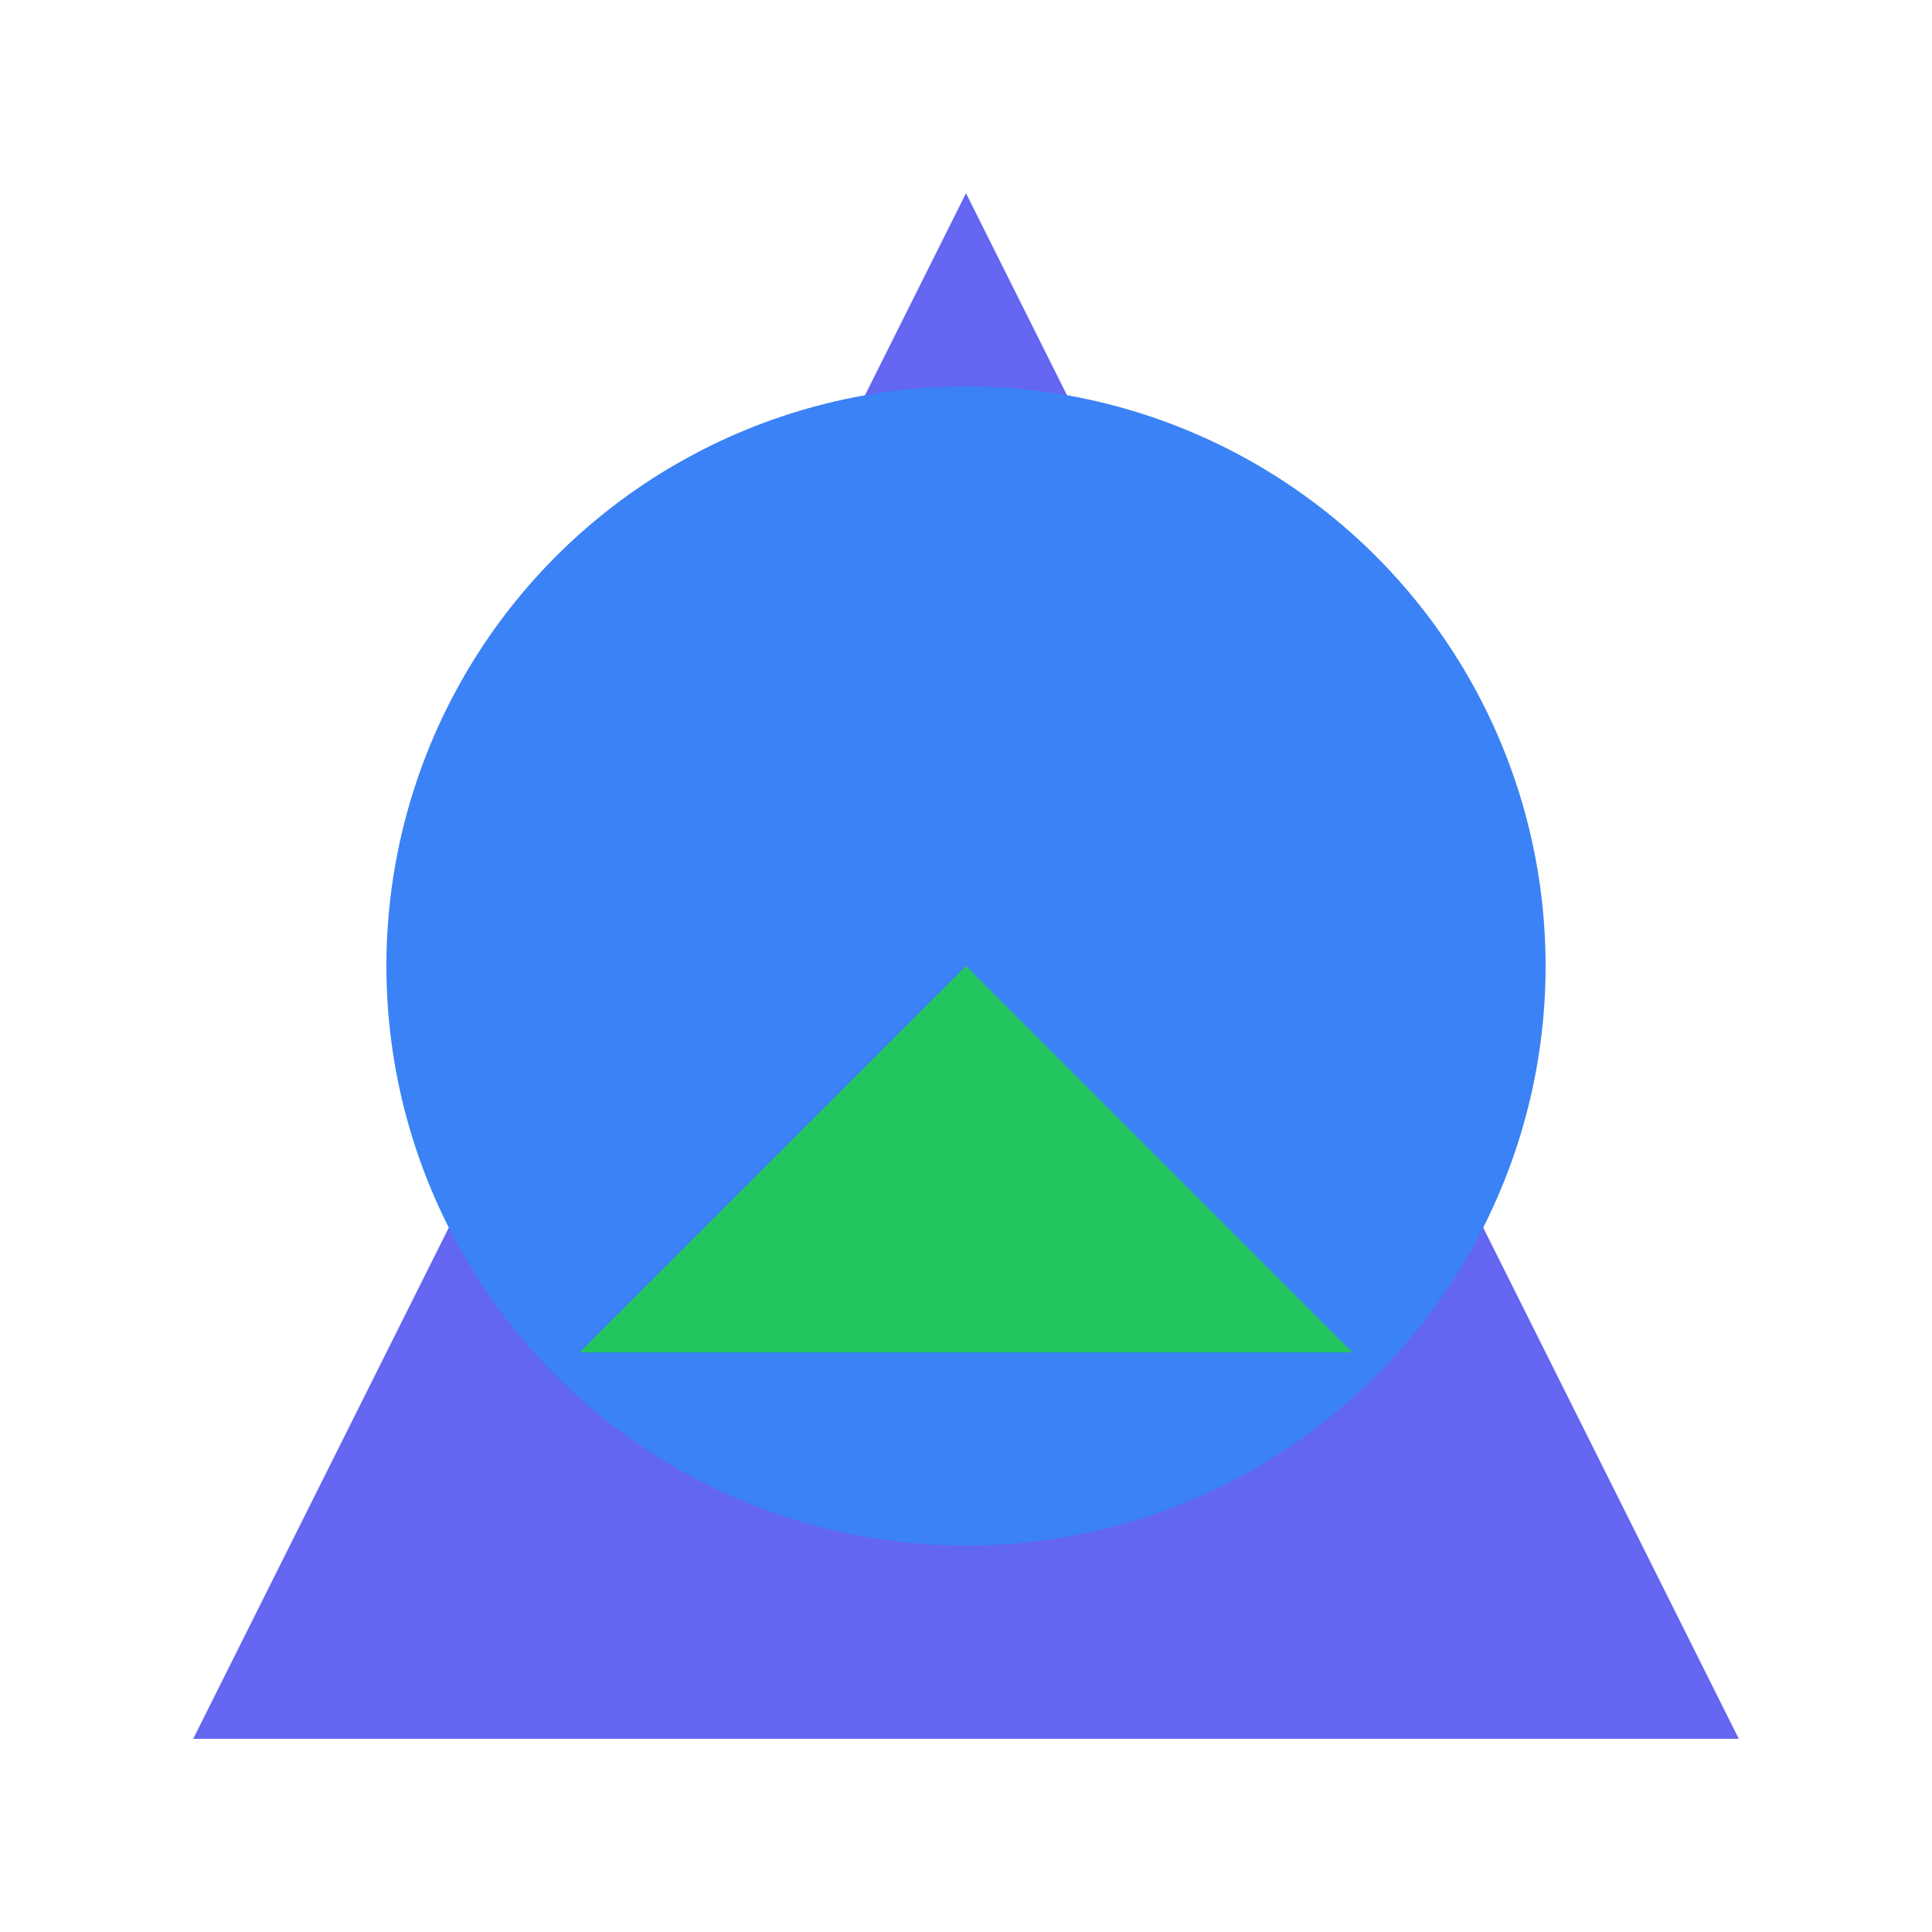 <svg viewBox="0 0 100 100" fill="none" xmlns="http://www.w3.org/2000/svg">
  <path d="M50 10L90 90H10L50 10Z" fill="#6366f1"/>
  <circle cx="50" cy="50" r="30" fill="#3b82f6"/>
  <path d="M50 50L30 70H70L50 50Z" fill="#22c55e"/>
</svg>